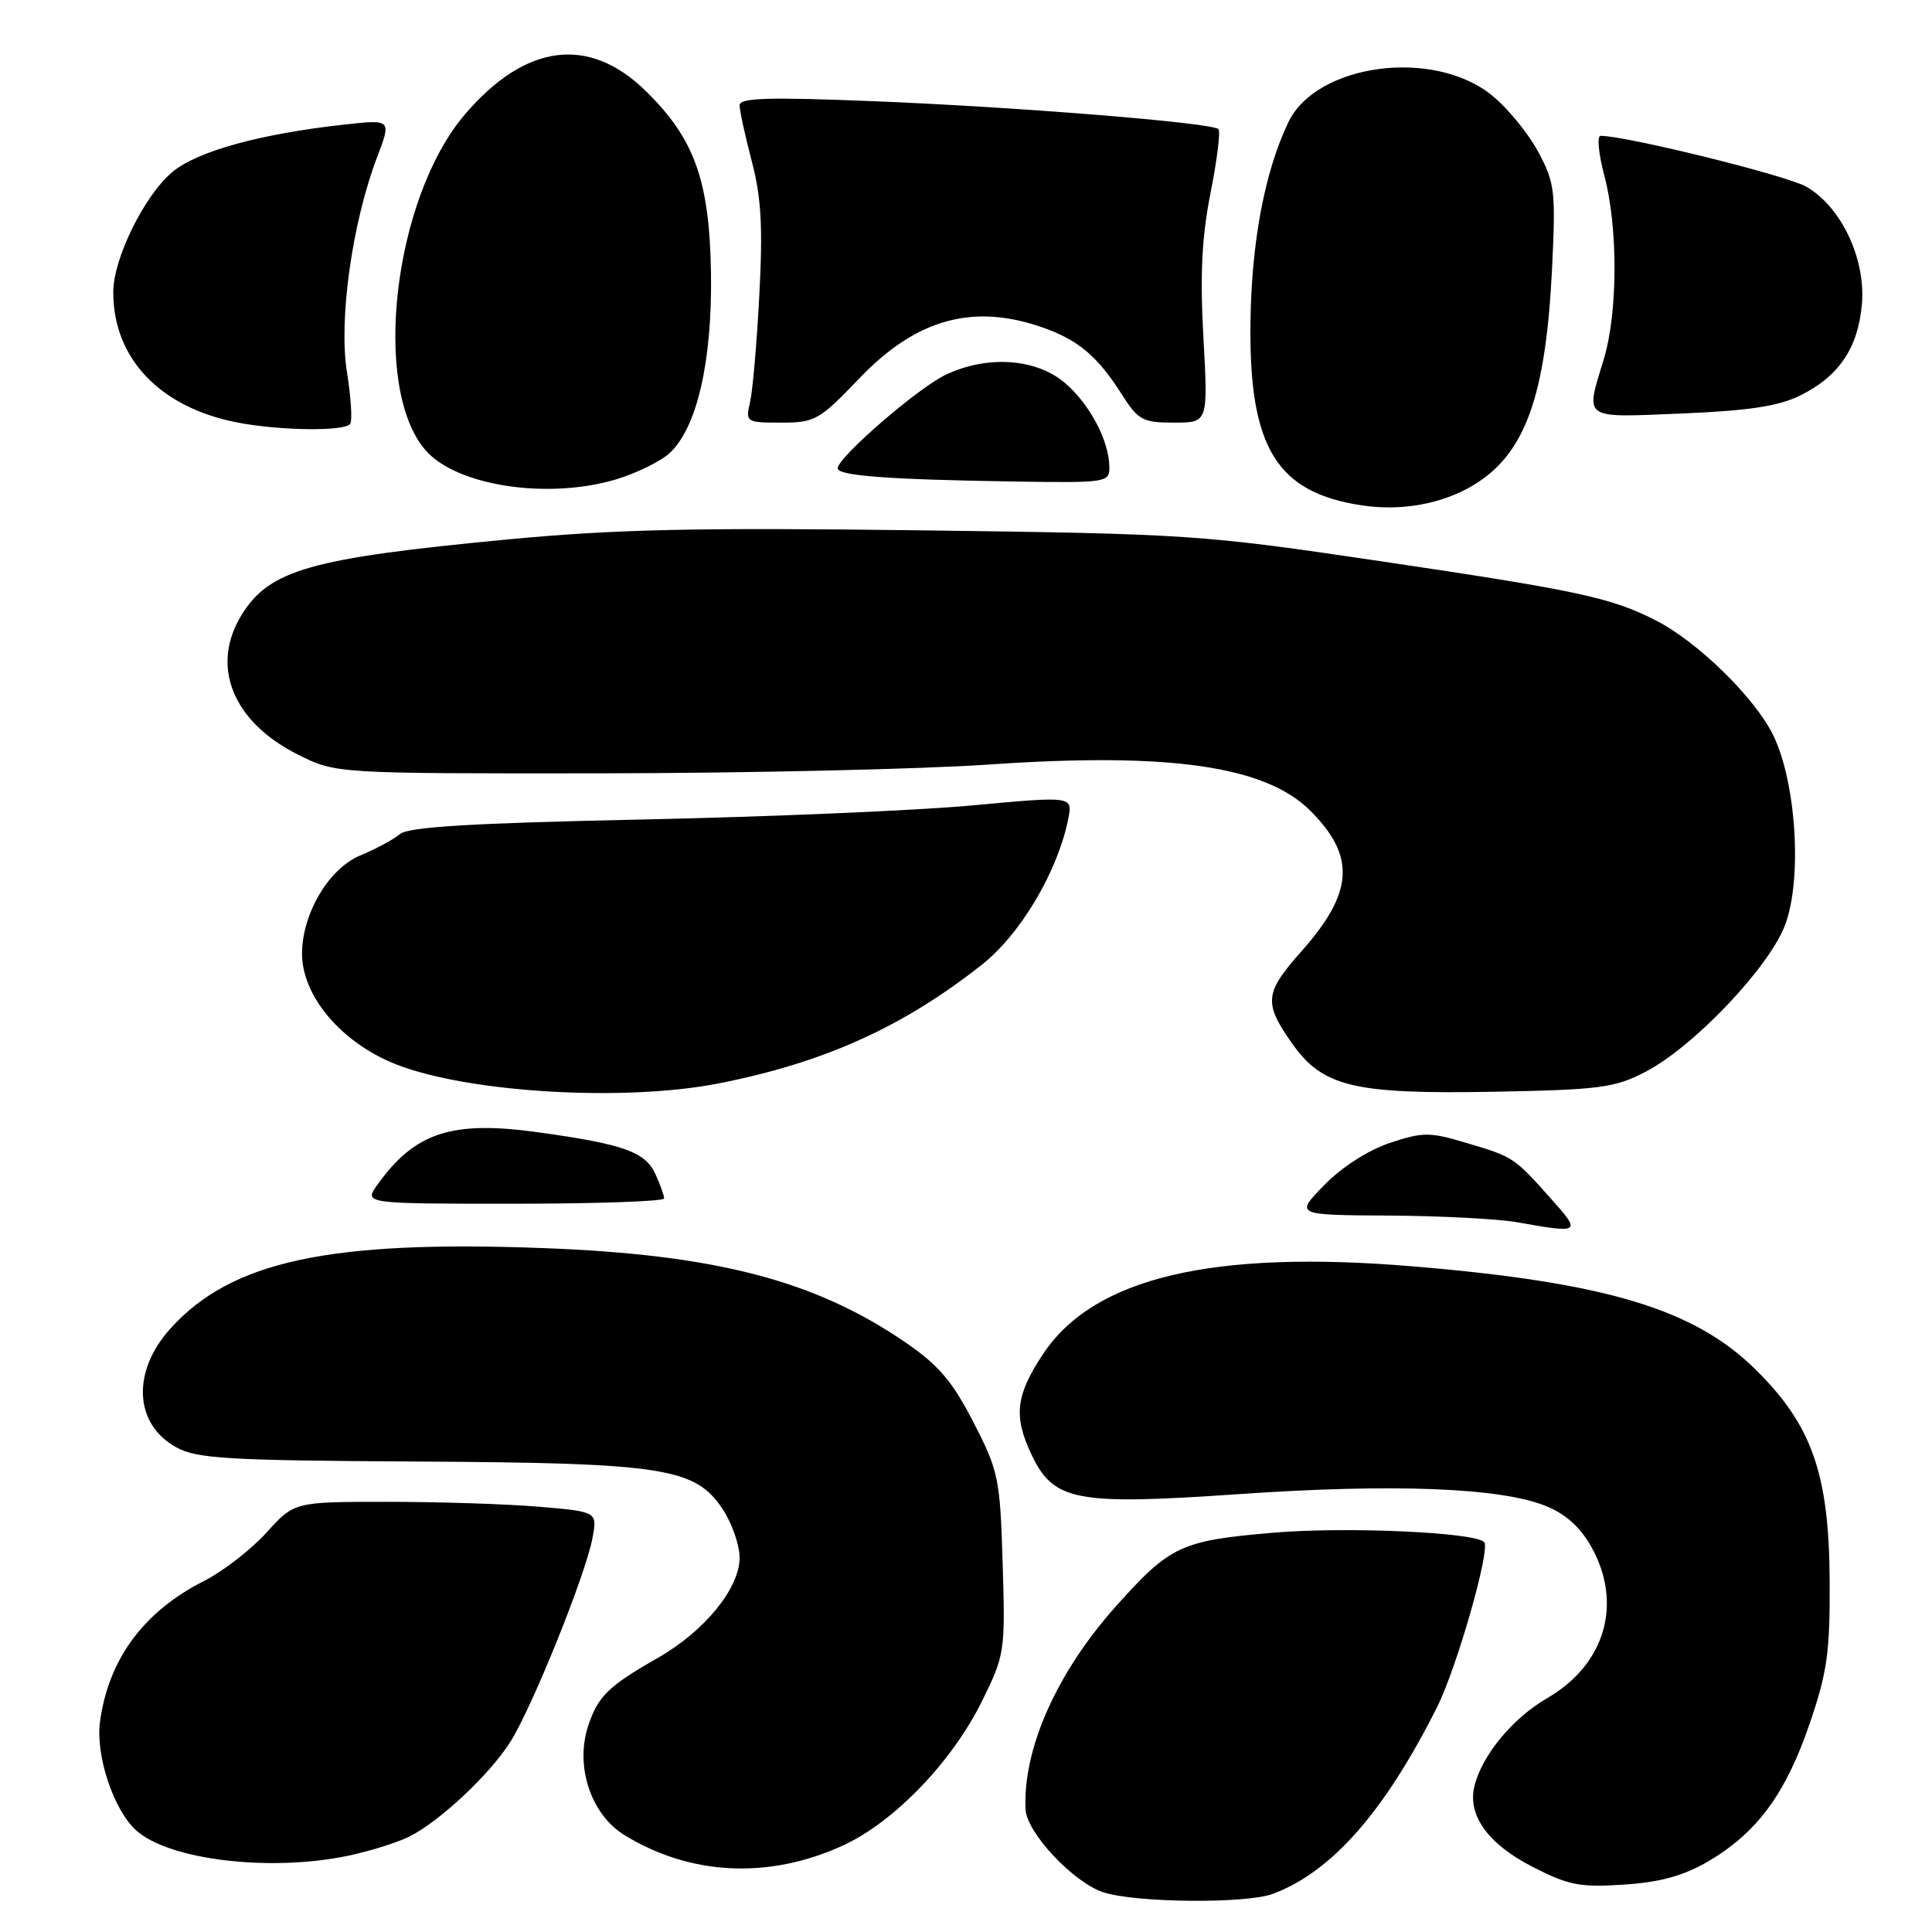 <?xml version="1.0" encoding="UTF-8" standalone="no"?>
<!DOCTYPE svg PUBLIC "-//W3C//DTD SVG 1.1//EN" "http://www.w3.org/Graphics/SVG/1.1/DTD/svg11.dtd" >
<svg xmlns="http://www.w3.org/2000/svg" xmlns:xlink="http://www.w3.org/1999/xlink" version="1.1" viewBox="0 0 256 256">
 <g >
 <path fill="currentColor"
d=" M 168.68 250.94 C 176.47 248.02 183.47 240.05 190.43 226.18 C 193.04 220.98 197.54 205.21 196.66 204.33 C 195.36 203.02 178.24 202.27 168.63 203.10 C 156.47 204.14 155.03 204.82 147.84 212.87 C 140.02 221.63 135.52 231.75 135.89 239.75 C 136.04 242.85 142.27 249.48 146.23 250.75 C 150.58 252.14 165.15 252.27 168.68 250.94 Z  M 226.35 246.64 C 232.78 242.87 236.58 237.74 239.74 228.53 C 242.12 221.60 242.49 218.99 242.44 209.50 C 242.37 195.26 240.09 188.80 232.53 181.38 C 224.45 173.45 212.76 169.94 187.34 167.81 C 160.70 165.57 145.00 169.27 138.25 179.36 C 134.59 184.85 134.26 187.63 136.67 192.72 C 139.61 198.92 142.50 199.47 164.15 197.98 C 184.54 196.57 198.73 197.11 204.78 199.53 C 207.42 200.58 209.38 202.34 210.84 204.93 C 215.07 212.45 212.71 220.56 205.00 225.02 C 200.45 227.66 196.41 232.53 195.38 236.62 C 194.41 240.49 197.12 244.30 203.00 247.33 C 207.83 249.81 209.32 250.11 215.18 249.72 C 220.01 249.40 223.09 248.55 226.35 246.64 Z  M 111.67 244.55 C 118.47 241.44 126.16 233.45 130.14 225.37 C 133.14 219.28 133.21 218.83 132.86 207.21 C 132.52 195.89 132.32 194.95 129.00 188.48 C 126.21 183.05 124.38 180.89 120.00 177.89 C 108.01 169.67 94.87 166.24 72.00 165.38 C 43.62 164.31 30.66 167.10 22.59 176.03 C 17.42 181.76 17.77 188.72 23.38 191.79 C 26.10 193.28 30.19 193.52 55.00 193.66 C 87.90 193.84 92.07 194.48 95.71 199.90 C 96.97 201.77 98.00 204.70 98.00 206.42 C 98.00 210.46 93.35 216.15 87.18 219.67 C 80.61 223.42 79.23 224.76 77.93 228.71 C 76.18 234.02 78.29 240.40 82.70 243.13 C 91.45 248.53 101.85 249.04 111.67 244.55 Z  M 46.20 245.88 C 49.12 245.26 52.76 244.11 54.31 243.32 C 58.38 241.24 64.92 235.09 67.64 230.78 C 70.52 226.21 77.60 208.66 78.50 203.83 C 79.16 200.31 79.16 200.31 71.43 199.65 C 67.18 199.29 58.14 199.00 51.35 199.00 C 38.99 199.00 38.99 199.00 35.31 203.08 C 33.28 205.32 29.57 208.20 27.06 209.47 C 19.03 213.54 14.37 219.85 13.25 228.15 C 12.65 232.62 15.05 239.83 18.04 242.53 C 22.39 246.47 35.84 248.07 46.20 245.88 Z  M 205.44 158.75 C 200.61 153.34 200.52 153.28 194.23 151.42 C 189.44 149.99 188.54 149.99 184.17 151.44 C 181.30 152.40 177.80 154.64 175.48 157.02 C 171.59 161.00 171.59 161.00 184.05 161.07 C 190.90 161.11 198.53 161.51 201.00 161.95 C 209.49 163.46 209.58 163.39 205.44 158.75 Z  M 88.00 158.80 C 88.00 158.41 87.48 156.96 86.85 155.58 C 85.51 152.62 82.59 151.59 71.20 150.02 C 59.83 148.45 54.95 150.06 50.00 157.00 C 48.22 159.50 48.22 159.50 68.11 159.50 C 79.05 159.50 88.00 159.18 88.00 158.80 Z  M 95.16 143.57 C 109.14 140.83 119.62 136.11 130.11 127.82 C 135.25 123.76 140.16 115.46 141.55 108.50 C 142.15 105.49 142.15 105.49 128.83 106.72 C 121.50 107.40 101.78 108.24 85.00 108.59 C 62.45 109.07 54.11 109.57 53.00 110.52 C 52.17 111.22 49.80 112.50 47.72 113.36 C 43.60 115.07 40.06 121.00 40.02 126.30 C 39.98 131.97 45.25 138.19 52.50 141.04 C 62.08 144.79 82.66 146.01 95.16 143.57 Z  M 218.00 142.04 C 224.37 138.75 234.35 128.26 236.52 122.60 C 238.82 116.57 238.03 103.77 234.98 97.46 C 232.57 92.49 224.97 85.04 219.39 82.20 C 213.47 79.18 209.09 78.24 182.77 74.34 C 159.14 70.84 157.53 70.73 121.74 70.27 C 92.15 69.89 81.53 70.13 67.24 71.48 C 41.14 73.96 35.71 75.50 32.02 81.47 C 27.83 88.25 30.82 95.66 39.50 100.00 C 44.50 102.50 44.50 102.50 79.50 102.47 C 98.75 102.45 121.98 101.93 131.13 101.30 C 154.99 99.66 167.69 101.49 173.63 107.43 C 179.67 113.47 179.37 118.27 172.44 126.06 C 167.55 131.57 167.42 132.88 171.20 138.25 C 175.27 144.02 179.36 145.00 198.00 144.66 C 211.96 144.40 213.95 144.14 218.00 142.04 Z  M 195.04 64.40 C 202.04 60.30 204.82 52.73 205.66 35.50 C 206.15 25.27 206.02 24.19 203.80 20.08 C 202.49 17.65 199.74 14.29 197.67 12.62 C 189.92 6.35 174.40 8.43 170.69 16.24 C 167.56 22.83 165.81 32.16 165.69 42.89 C 165.51 59.33 169.17 65.29 180.50 66.97 C 185.65 67.74 190.94 66.80 195.04 64.40 Z  M 81.60 63.53 C 84.33 62.71 87.56 61.13 88.76 60.01 C 92.36 56.65 94.38 47.85 94.21 36.25 C 94.02 23.95 92.06 18.43 85.58 12.07 C 78.05 4.69 69.64 5.76 61.62 15.14 C 52.16 26.18 49.20 51.30 56.36 59.63 C 60.44 64.37 72.50 66.23 81.60 63.53 Z  M 147.00 61.97 C 147.00 58.45 144.39 53.51 141.06 50.70 C 137.23 47.48 130.80 47.05 125.31 49.66 C 121.62 51.41 111.00 60.61 111.00 62.05 C 111.00 63.05 117.79 63.55 134.75 63.81 C 146.46 63.99 147.00 63.91 147.00 61.97 Z  M 46.41 56.15 C 46.70 55.68 46.50 52.59 45.97 49.28 C 44.86 42.40 46.66 29.55 49.94 20.90 C 51.88 15.82 51.88 15.82 45.69 16.50 C 34.53 17.72 26.11 20.04 22.83 22.80 C 19.12 25.92 15.02 34.24 15.01 38.68 C 14.98 47.44 21.13 53.94 31.33 55.96 C 37.01 57.08 45.76 57.19 46.41 56.15 Z  M 113.89 50.11 C 121.47 42.20 129.03 40.14 138.32 43.45 C 142.92 45.09 145.48 47.27 148.64 52.25 C 150.82 55.68 151.41 56.00 155.55 56.00 C 160.08 56.00 160.08 56.00 159.46 44.75 C 159.00 36.43 159.24 31.43 160.40 25.57 C 161.27 21.21 161.74 17.40 161.45 17.11 C 160.60 16.26 134.90 14.18 115.75 13.41 C 101.78 12.85 98.00 12.96 98.00 13.95 C 98.00 14.65 98.73 17.98 99.61 21.36 C 100.87 26.12 101.09 30.08 100.62 39.00 C 100.29 45.33 99.74 51.74 99.39 53.25 C 98.78 55.95 98.85 56.00 103.51 56.00 C 107.99 56.00 108.57 55.68 113.89 50.11 Z  M 238.55 52.40 C 243.68 49.85 246.19 46.13 246.71 40.32 C 247.24 34.29 243.97 27.39 239.33 24.73 C 236.75 23.25 215.50 18.00 212.09 18.00 C 211.59 18.00 211.81 20.36 212.58 23.25 C 214.41 30.13 214.38 41.44 212.51 47.59 C 210.05 55.70 209.52 55.34 222.86 54.79 C 231.76 54.42 235.68 53.82 238.55 52.40 Z "/>
</g>
</svg>